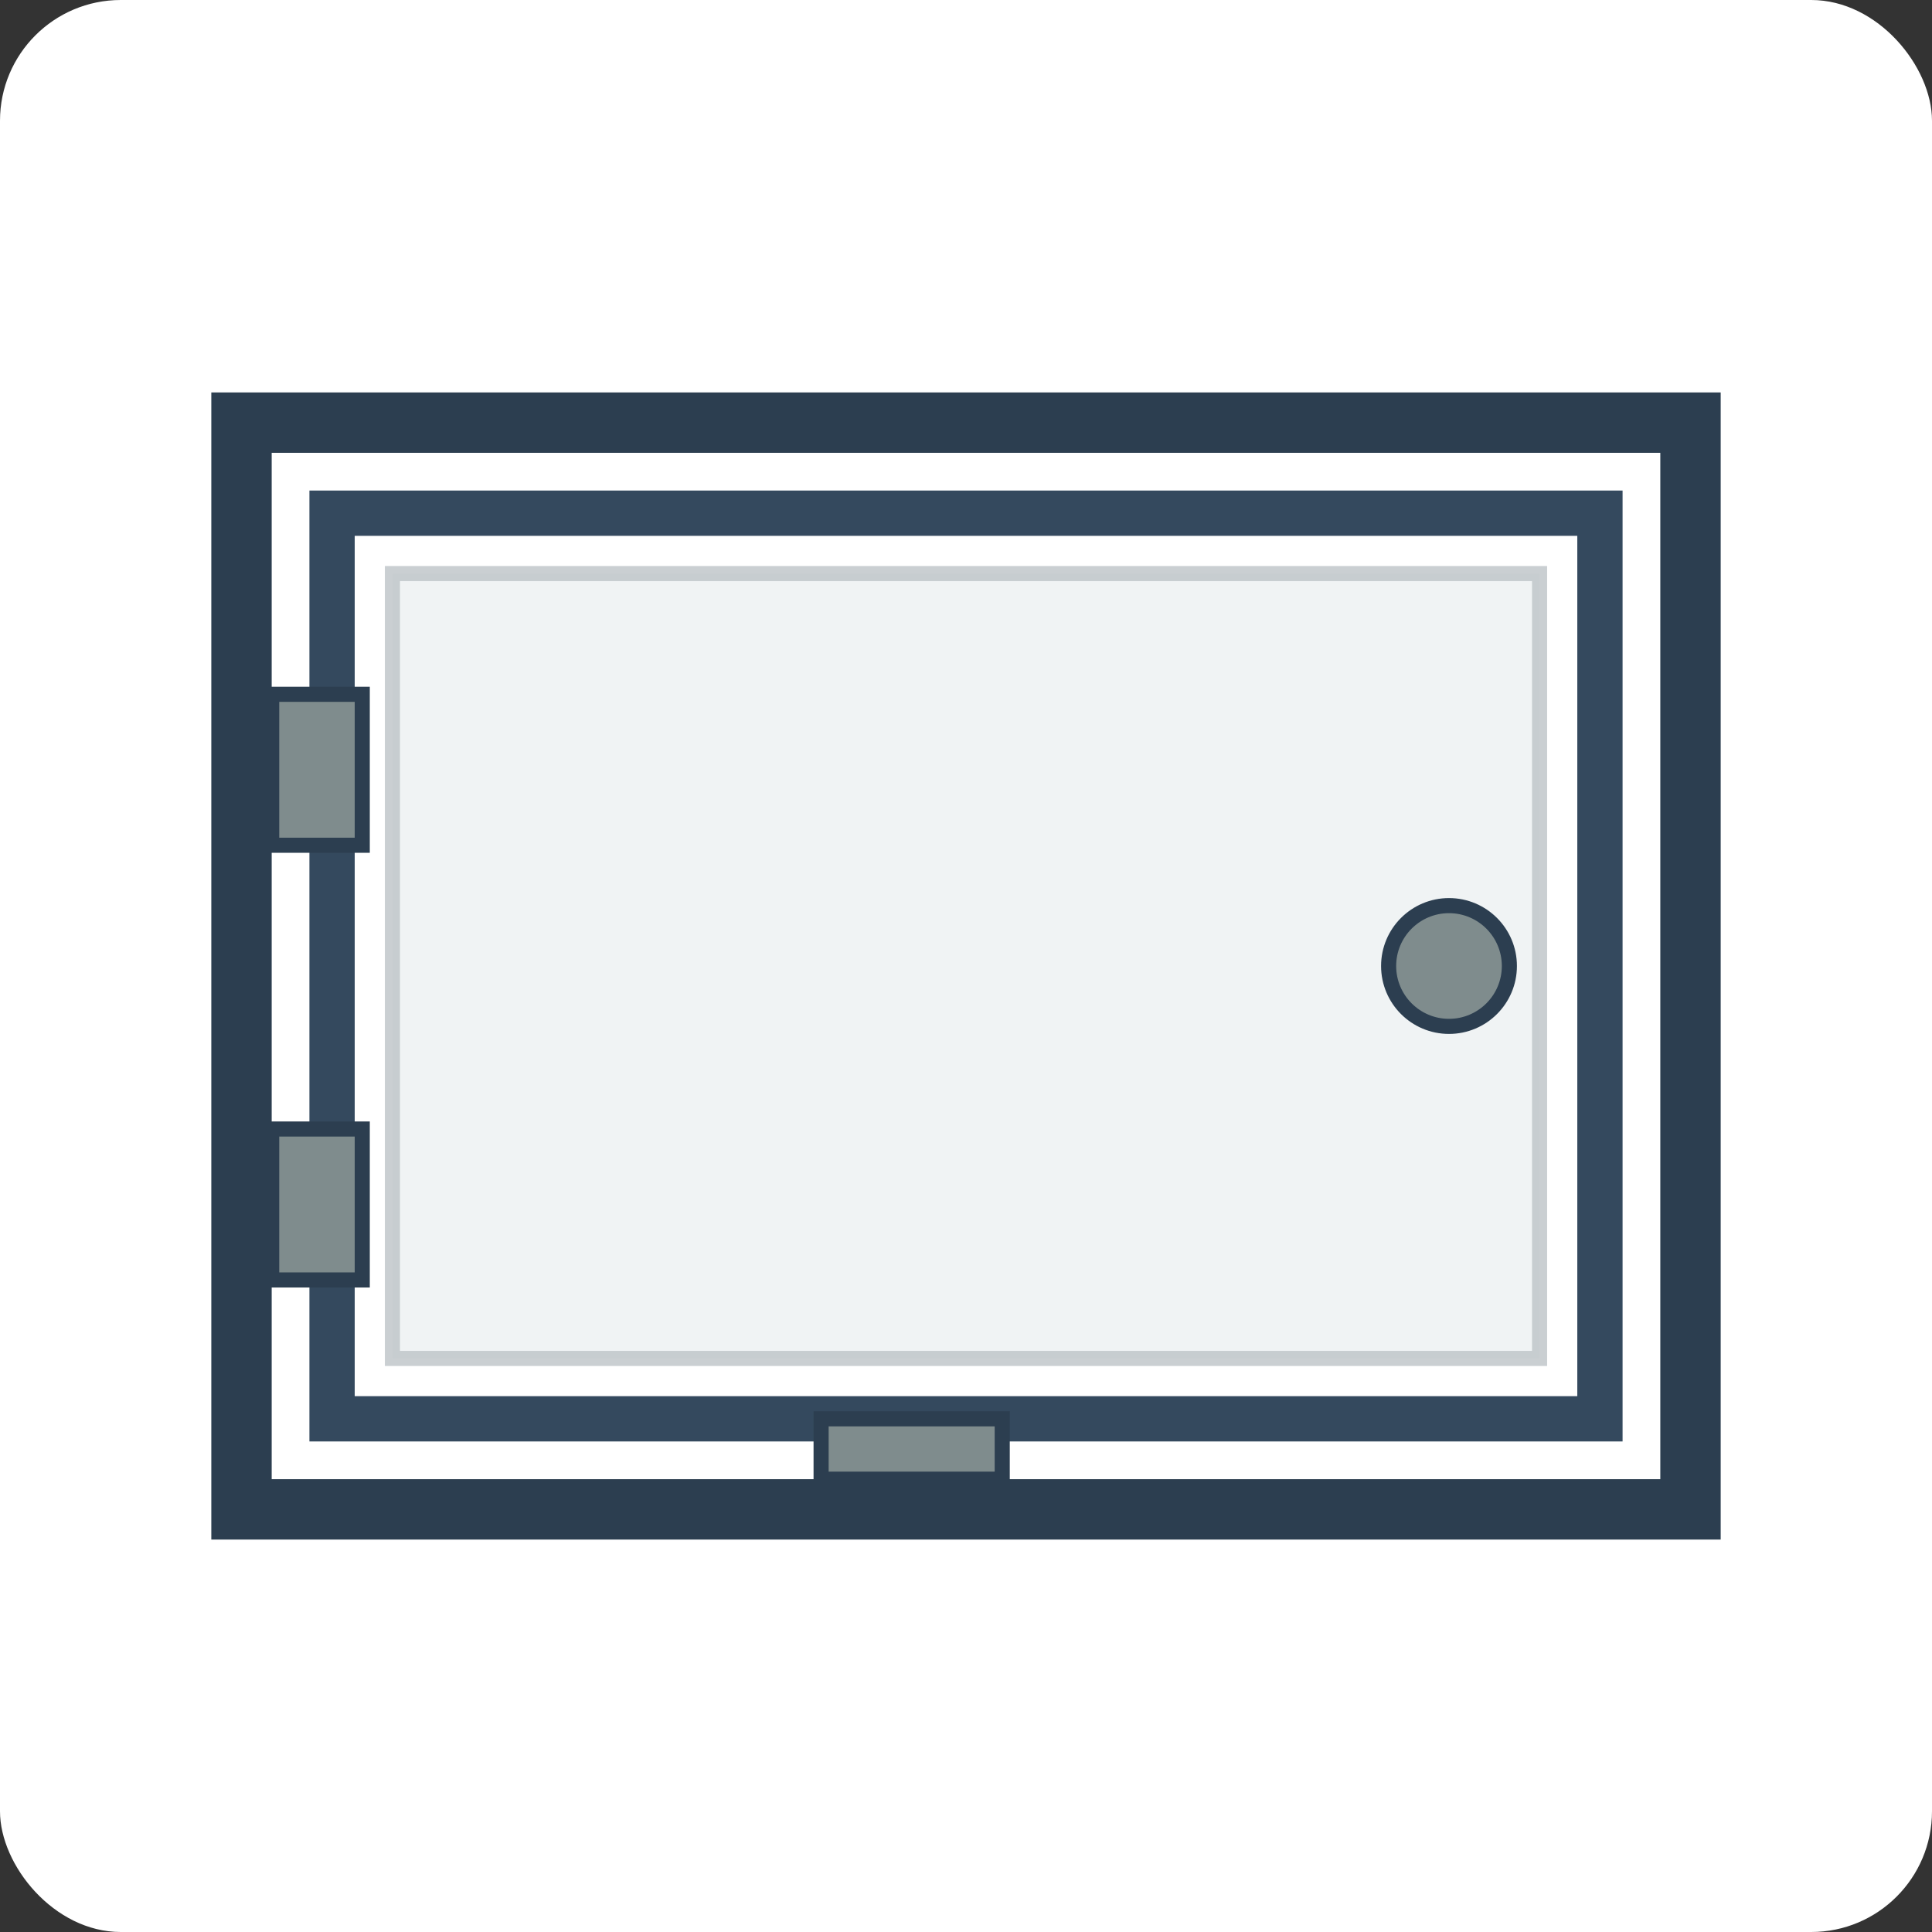 <?xml version="1.0" encoding="UTF-8"?>
<svg width="64" height="64" viewBox="0 0 64 64" 
     xmlns="http://www.w3.org/2000/svg">
  
  <rect x="0" y="0" width="64" height="64" fill="#333333" stroke="none"/>
  
  <defs>
    <style type="text/css"><![CDATA[
      .frame { fill: none; stroke: #2c3e50; stroke-width: 2; }
      .sash { fill: none; stroke: #34495e; stroke-width: 1.5; }
      .glass { fill: #ecf0f1; stroke: #bdc3c7; stroke-width: 0.5; opacity: 0.8; }
      .hardware { fill: #7f8c8d; stroke: #2c3e50; stroke-width: 0.5; }
      .direction { fill: none; stroke: #e74c3c; stroke-width: 1; }
    ]]></style>
  </defs>
  
  <rect width="64" height="64" fill="#ffffff" rx="4"/>

  <g transform="translate(8, 14.0)">
    <rect x="0" y="0" width="48" height="36.0" class="frame"/>
    <rect x="3" y="3" 
          width="42" height="30.0" class="sash"/>
    <rect x="5" y="5" 
          width="38" height="26.0" class="glass"/>
    
    <!-- Turn hinges -->
    <rect x="1" y="9.0" width="3" height="5" class="hardware"/>
    <rect x="1" y="23.4" width="3" height="5" class="hardware"/>
    
    <!-- Tilt hardware -->
    <rect x="19.2" y="33.0" width="6" height="2" class="hardware"/>
    
    <!-- Handle -->
    <circle cx="40" cy="18.0" r="2" class="hardware"/>
  </g>
</svg>